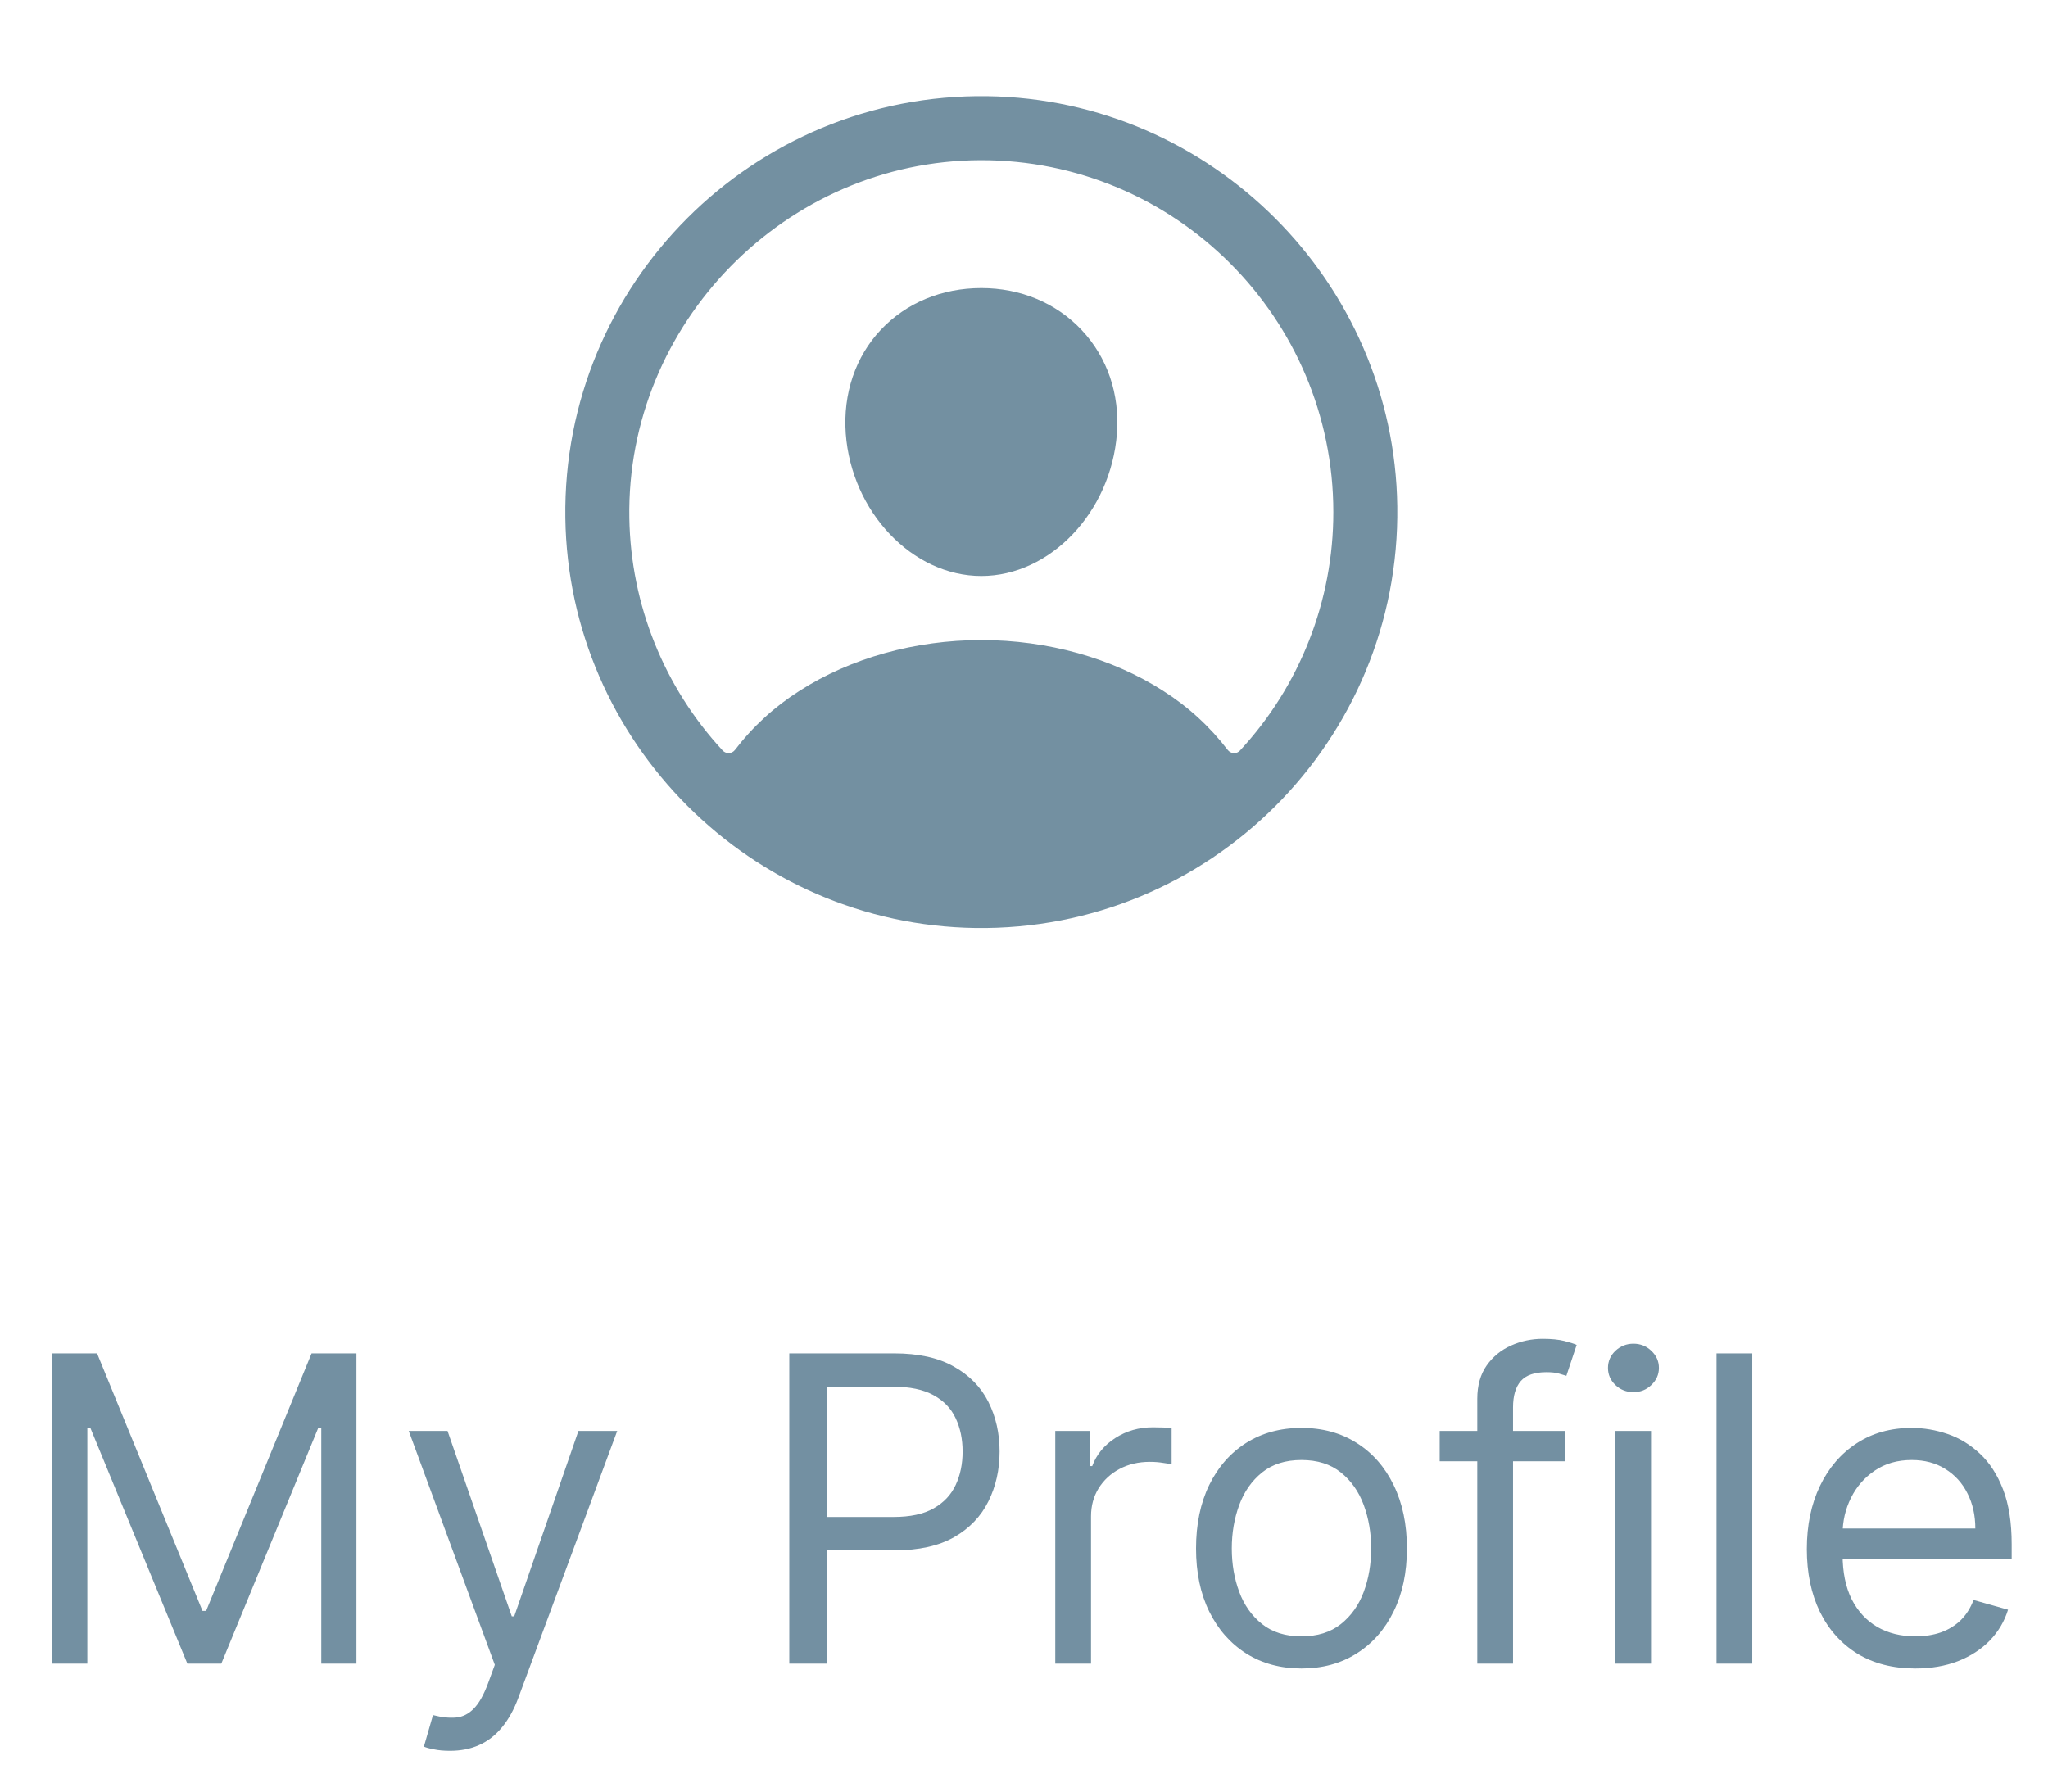 <svg width="48" height="42" viewBox="0 0 48 42" fill="none" xmlns="http://www.w3.org/2000/svg">
<g clip-path="url(#clip0_1497_8554)">
<path d="M23.136 2.255C17.652 2.181 13.176 6.658 13.25 12.141C13.323 17.4 17.605 21.682 22.864 21.755C28.348 21.83 32.824 17.354 32.749 11.87C32.677 6.61 28.395 2.328 23.136 2.255ZM29.062 17.595C29.043 17.615 29.02 17.631 28.995 17.642C28.969 17.652 28.942 17.657 28.914 17.655C28.887 17.654 28.86 17.646 28.836 17.633C28.812 17.62 28.791 17.602 28.774 17.58C28.355 17.032 27.841 16.562 27.258 16.193C26.064 15.427 24.552 15.005 23 15.005C21.448 15.005 19.936 15.427 18.742 16.193C18.159 16.562 17.645 17.031 17.226 17.58C17.209 17.602 17.188 17.62 17.164 17.633C17.14 17.646 17.113 17.653 17.085 17.655C17.058 17.656 17.031 17.651 17.005 17.641C16.98 17.631 16.957 17.615 16.938 17.595C15.563 16.11 14.783 14.17 14.75 12.146C14.674 7.585 18.416 3.767 22.98 3.755C27.543 3.744 31.25 7.45 31.25 12.005C31.252 14.078 30.47 16.075 29.062 17.595Z" fill="#7390A1"/>
<path d="M23 6.753C22.076 6.753 21.24 7.099 20.646 7.729C20.052 8.358 19.755 9.229 19.822 10.163C19.958 12.003 21.384 13.503 23 13.503C24.616 13.503 26.039 12.003 26.178 10.163C26.247 9.238 25.953 8.375 25.349 7.734C24.753 7.101 23.918 6.753 23 6.753Z" fill="#7390A1"/>
</g>
<path d="M1.223 31.727H2.275L4.746 37.764H4.831L7.303 31.727H8.354V39H7.53V33.474H7.459L5.187 39H4.391L2.118 33.474H2.047V39H1.223V31.727ZM10.546 41.045C10.404 41.045 10.277 41.034 10.166 41.01C10.055 40.989 9.978 40.967 9.935 40.946L10.148 40.207C10.352 40.26 10.532 40.278 10.688 40.264C10.844 40.25 10.983 40.18 11.104 40.055C11.227 39.932 11.339 39.731 11.441 39.455L11.597 39.028L9.58 33.545H10.489L11.995 37.892H12.052L13.557 33.545H14.466L12.151 39.795C12.047 40.077 11.918 40.31 11.764 40.495C11.61 40.682 11.431 40.821 11.228 40.91C11.027 41.001 10.799 41.045 10.546 41.045ZM18.499 39V31.727H20.956C21.527 31.727 21.993 31.83 22.355 32.036C22.72 32.24 22.99 32.516 23.165 32.864C23.34 33.212 23.428 33.6 23.428 34.028C23.428 34.457 23.34 34.846 23.165 35.197C22.992 35.547 22.725 35.827 22.363 36.035C22 36.241 21.536 36.344 20.97 36.344H19.209V35.562H20.942C21.333 35.562 21.646 35.495 21.883 35.36C22.12 35.225 22.291 35.043 22.398 34.813C22.507 34.581 22.561 34.32 22.561 34.028C22.561 33.737 22.507 33.477 22.398 33.247C22.291 33.017 22.119 32.838 21.88 32.707C21.64 32.575 21.323 32.508 20.928 32.508H19.38V39H18.499ZM24.733 39V33.545H25.543V34.369H25.599C25.699 34.099 25.879 33.88 26.139 33.712C26.399 33.544 26.693 33.46 27.02 33.46C27.081 33.46 27.158 33.461 27.251 33.464C27.343 33.466 27.413 33.47 27.46 33.474V34.327C27.432 34.32 27.367 34.309 27.265 34.295C27.165 34.278 27.06 34.27 26.949 34.27C26.684 34.27 26.447 34.325 26.238 34.437C26.033 34.546 25.869 34.697 25.748 34.891C25.63 35.083 25.571 35.302 25.571 35.548V39H24.733ZM30.503 39.114C30.011 39.114 29.579 38.996 29.207 38.762C28.838 38.528 28.549 38.2 28.341 37.778C28.135 37.357 28.032 36.865 28.032 36.301C28.032 35.733 28.135 35.237 28.341 34.813C28.549 34.389 28.838 34.06 29.207 33.826C29.579 33.592 30.011 33.474 30.503 33.474C30.996 33.474 31.427 33.592 31.796 33.826C32.168 34.06 32.457 34.389 32.663 34.813C32.871 35.237 32.975 35.733 32.975 36.301C32.975 36.865 32.871 37.357 32.663 37.778C32.457 38.2 32.168 38.528 31.796 38.762C31.427 38.996 30.996 39.114 30.503 39.114ZM30.503 38.361C30.878 38.361 31.185 38.265 31.427 38.073C31.668 37.881 31.847 37.629 31.963 37.317C32.079 37.004 32.137 36.666 32.137 36.301C32.137 35.937 32.079 35.597 31.963 35.282C31.847 34.967 31.668 34.713 31.427 34.519C31.185 34.324 30.878 34.227 30.503 34.227C30.129 34.227 29.822 34.324 29.58 34.519C29.339 34.713 29.16 34.967 29.044 35.282C28.928 35.597 28.87 35.937 28.87 36.301C28.87 36.666 28.928 37.004 29.044 37.317C29.16 37.629 29.339 37.881 29.58 38.073C29.822 38.265 30.129 38.361 30.503 38.361ZM36.683 33.545V34.256H33.743V33.545H36.683ZM34.624 39V32.793C34.624 32.48 34.697 32.22 34.844 32.011C34.991 31.803 35.181 31.647 35.416 31.543C35.65 31.438 35.897 31.386 36.158 31.386C36.364 31.386 36.532 31.403 36.662 31.436C36.792 31.469 36.889 31.5 36.953 31.528L36.712 32.253C36.669 32.239 36.61 32.221 36.534 32.2C36.461 32.178 36.364 32.168 36.243 32.168C35.966 32.168 35.766 32.237 35.643 32.377C35.522 32.517 35.462 32.722 35.462 32.992V39H34.624ZM37.858 39V33.545H38.696V39H37.858ZM38.284 32.636C38.121 32.636 37.98 32.581 37.861 32.469C37.745 32.358 37.687 32.224 37.687 32.068C37.687 31.912 37.745 31.778 37.861 31.667C37.98 31.556 38.121 31.5 38.284 31.5C38.447 31.5 38.587 31.556 38.703 31.667C38.821 31.778 38.881 31.912 38.881 32.068C38.881 32.224 38.821 32.358 38.703 32.469C38.587 32.581 38.447 32.636 38.284 32.636ZM41.069 31.727V39H40.231V31.727H41.069ZM44.891 39.114C44.365 39.114 43.912 38.998 43.531 38.766C43.152 38.531 42.86 38.205 42.654 37.785C42.45 37.364 42.348 36.874 42.348 36.315C42.348 35.757 42.45 35.264 42.654 34.838C42.86 34.41 43.146 34.076 43.513 33.837C43.882 33.595 44.313 33.474 44.806 33.474C45.09 33.474 45.37 33.522 45.647 33.617C45.924 33.711 46.176 33.865 46.404 34.078C46.631 34.289 46.812 34.568 46.947 34.916C47.082 35.264 47.149 35.693 47.149 36.202V36.557H42.945V35.832H46.297C46.297 35.525 46.236 35.25 46.112 35.008C45.992 34.767 45.819 34.577 45.594 34.437C45.371 34.297 45.109 34.227 44.806 34.227C44.472 34.227 44.183 34.31 43.939 34.476C43.698 34.639 43.512 34.852 43.382 35.115C43.252 35.378 43.186 35.66 43.186 35.96V36.443C43.186 36.855 43.257 37.204 43.399 37.491C43.544 37.775 43.744 37.992 44 38.141C44.255 38.287 44.552 38.361 44.891 38.361C45.111 38.361 45.31 38.33 45.487 38.269C45.667 38.205 45.822 38.11 45.953 37.984C46.083 37.856 46.184 37.698 46.255 37.508L47.064 37.736C46.979 38.01 46.836 38.252 46.635 38.46C46.433 38.666 46.185 38.827 45.889 38.943C45.593 39.057 45.26 39.114 44.891 39.114Z" fill="#7390A2"/>
<defs>
<clipPath id="clip0_1497_8554">
<rect width="24" height="24" fill="white" transform="translate(11)"/>
</clipPath>
</defs>
</svg>
